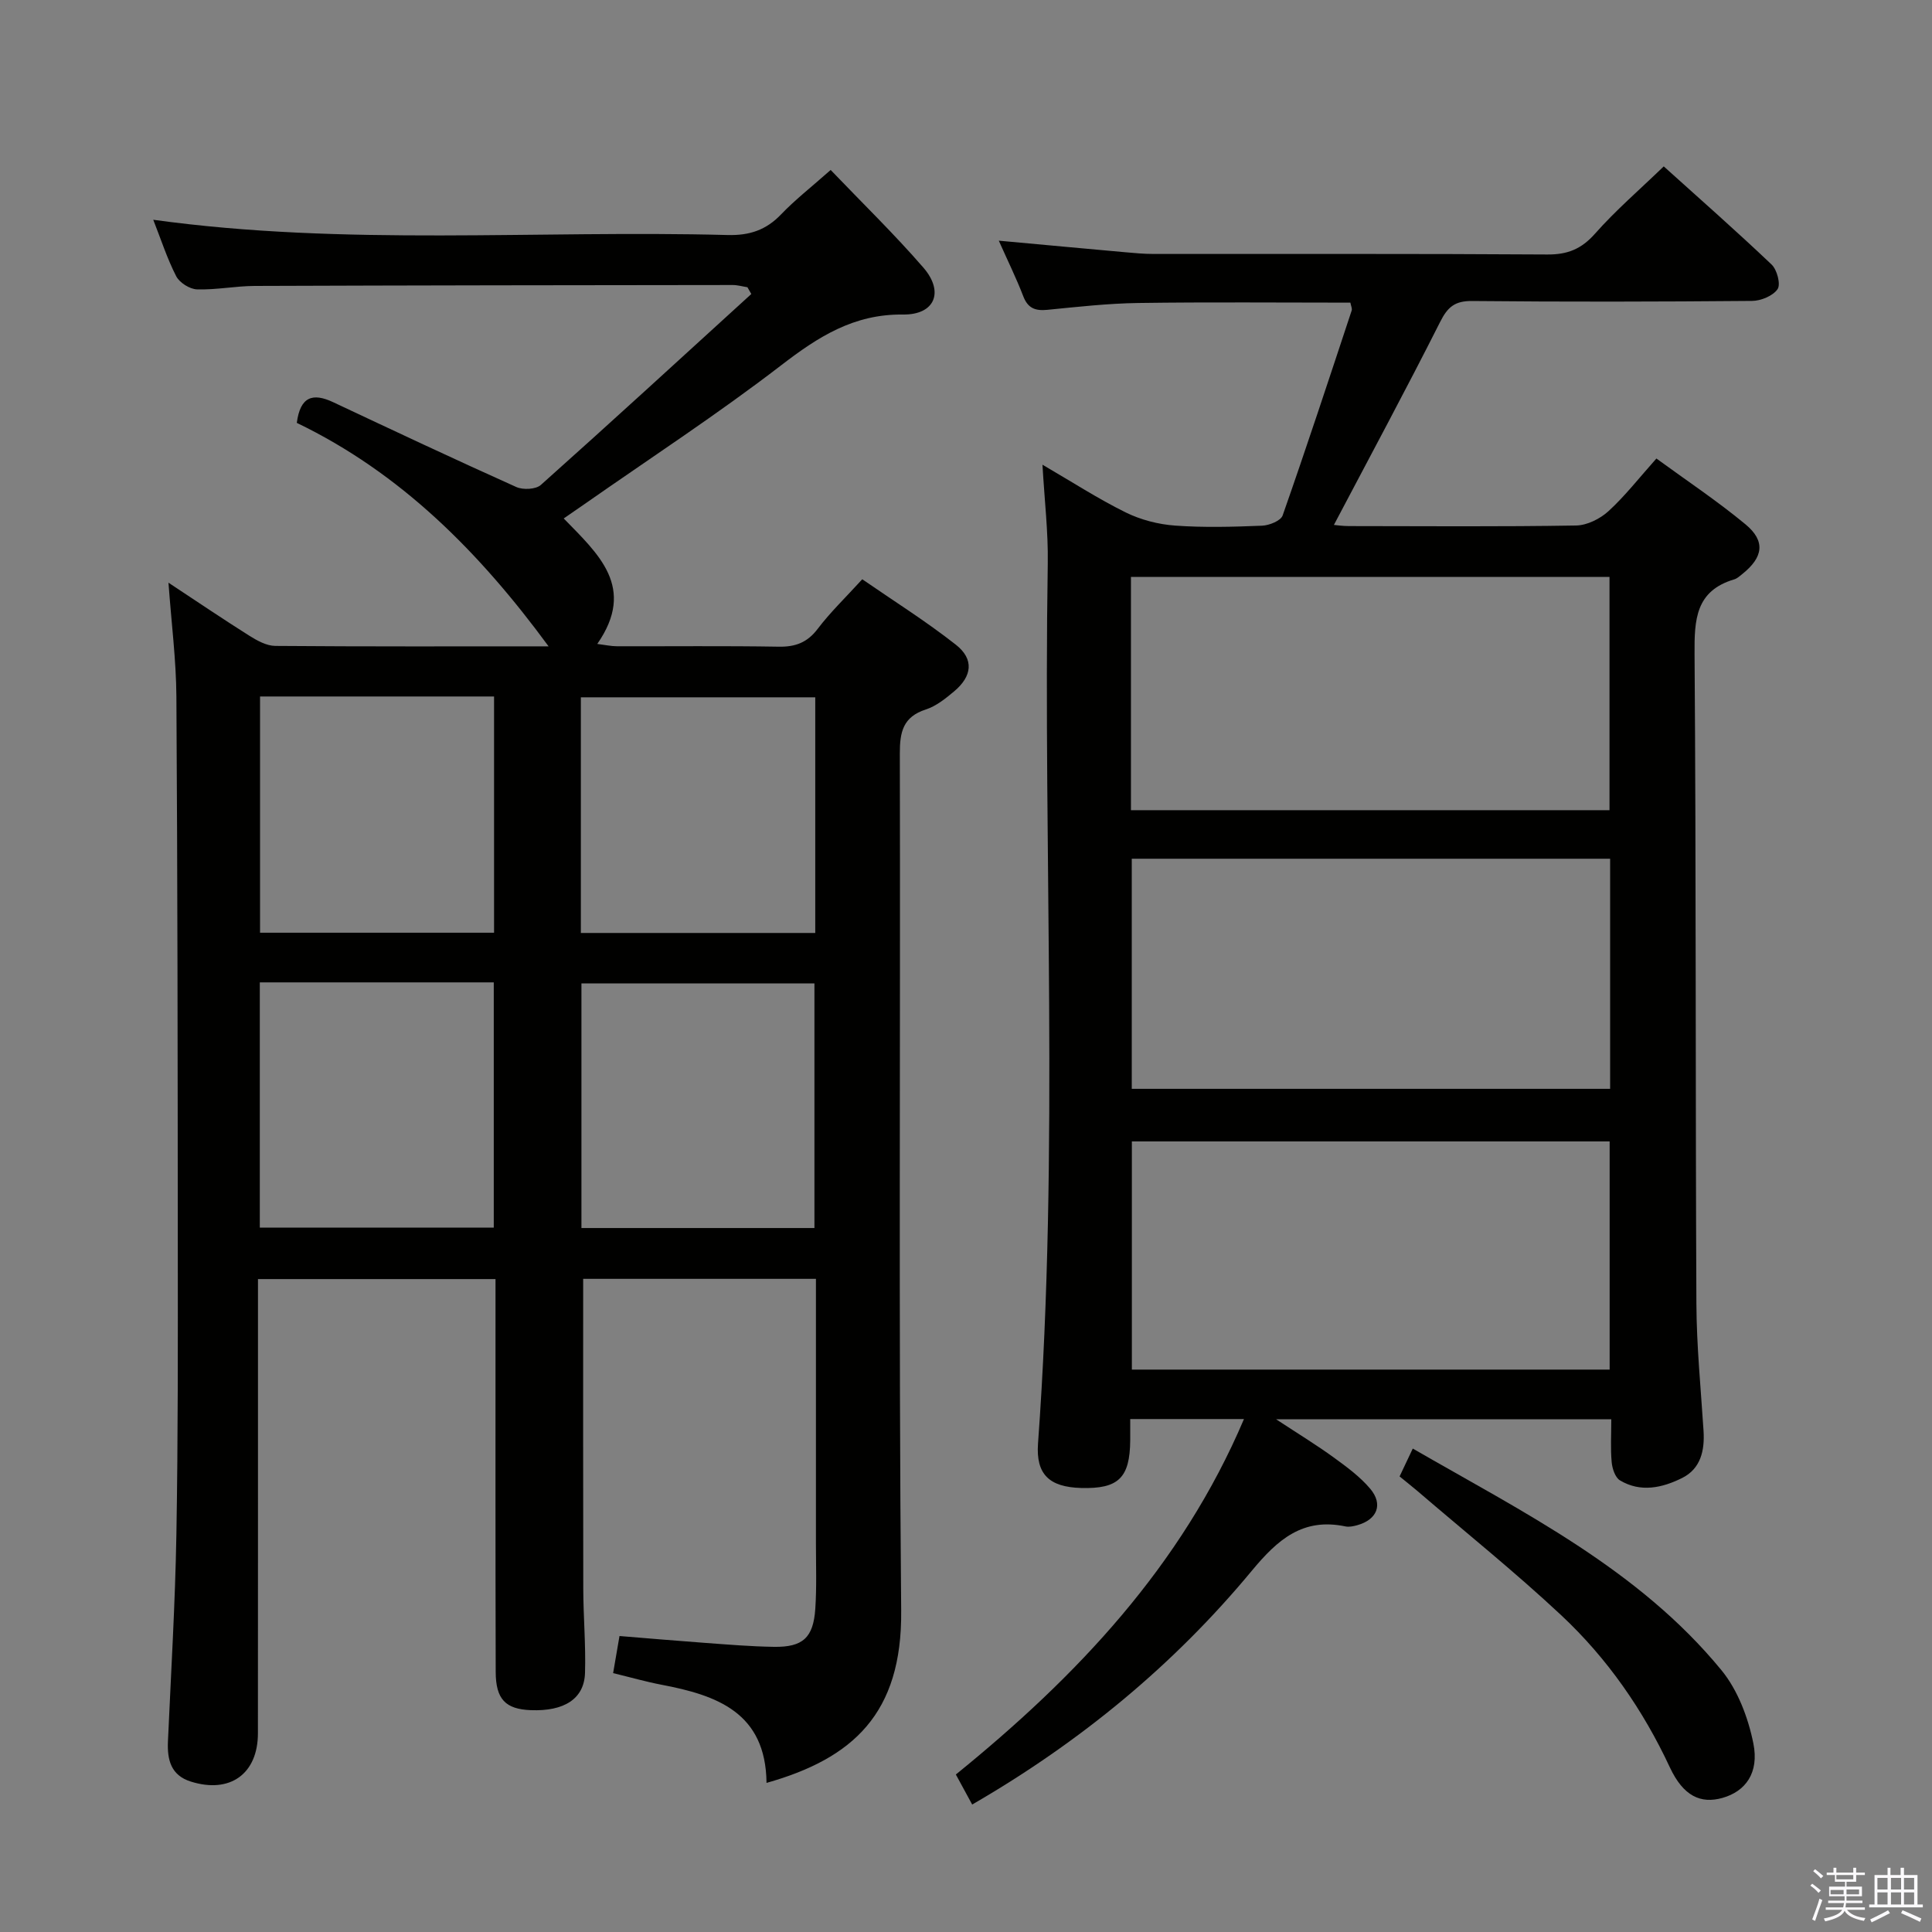 <svg enable-background="new 0 0 400 400" viewBox="0 0 400 400" xmlns="http://www.w3.org/2000/svg"><rect x="0" y="0" width="400" height="400" fill="#808080" stroke="none"/><path d="m374.8 390.4.4-.4c.7.5 1.3 1 1.8 1.4l-.5.5c-.5-.6-1.1-1.1-1.7-1.5zm1 7.3-.6-.3c.5-1.4 1.1-2.8 1.5-4.3.2.1.4.2.6.3-.5 1.3-1 2.8-1.5 4.3zm-.4-10.3.4-.4c.4.3 1 .8 1.7 1.4l-.5.5c-.4-.5-1-1-1.6-1.5zm2.5.3h1.7v-1h.6v1h3.5v-1h.6v1h1.8v.5h-1.8v1.4h-2v1h3.2v2h-3.2v.9h3.3v.5h-3.4c0 .3-.1.6-.1.9h4v.5h-3.7c.7.9 1.9 1.5 3.8 1.7-.1.2-.2.4-.3.6-2.1-.4-3.5-1.1-4-2.1-.4 1-1.8 1.7-4 2.2-.1-.2-.2-.4-.3-.6 2.1-.4 3.4-1 3.8-1.8h-3.4v-.5h3.6c.1-.3.1-.6.2-.9h-3.3v-.5h3.4c0-.3 0-.6 0-.9h-3.2v-2h3.3v-1h-2.1v-1.4h-1.7v-.5zm1.1 3.5v1h2.7c0-.3 0-.4 0-.4 0-.2 0-.2 0-.2 0-.1 0-.2 0-.3h-2.7zm1.2-3v.9h3.5v-.9zm4.7 3h-2.6v.6.4h2.6z" fill="#fbfafc"/><path d="m393.6 386.7h.6v1.5h2.8v6.1h1.1v.6h-11.1v-.6h1.1v-6.1h2.7v-1.5h.6v1.5h2.1v-1.5zm-2.7 8.8.4.6c-1.2.6-2.5 1.3-3.8 1.9-.1-.2-.2-.4-.3-.6 1.2-.6 2.5-1.2 3.7-1.9zm-2.2-6.7v2.4h2.1v-2.4zm0 3v2.5h2.1v-2.5zm2.8-3v2.4h2.1v-2.4zm0 3v2.5h2.1v-2.5zm6 6.1c-1.4-.7-2.7-1.3-3.9-1.8l.3-.6c1.5.6 2.7 1.2 3.9 1.7zm-1.2-9.1h-2.1v2.4h2.1zm-2.1 3v2.5h2.1v-2.5z" fill="#fbfafc"/><g fill="#010100"><path d="m158.7 369.13c-.15-14.58-10.29-18.15-21.73-20.32-3.23-.62-6.41-1.53-10.03-2.41.44-2.56.85-4.91 1.32-7.68 6.03.49 11.79.99 17.55 1.41 4.81.35 9.62.76 14.44.83 5.98.09 8.15-1.9 8.55-7.9.3-4.48.13-8.99.13-13.49.01-18.15 0-36.29 0-54.8-16.41 0-32.47 0-48.19 0 0 21.55-.03 42.84.02 64.13.01 5.82.54 11.65.36 17.46-.16 5.36-4.31 7.99-11.25 7.71-5.19-.21-7.23-2.24-7.24-7.94-.07-25-.04-49.99-.04-74.99 0-1.97 0-3.95 0-6.32-16.47 0-32.51 0-49.18 0v6.04c0 29.33.01 58.66-.01 87.99 0 8.41-5.78 12.57-13.91 10-4.09-1.29-4.89-4.48-4.72-8.31.64-14.29 1.5-28.58 1.75-42.87.35-19.99.3-39.99.29-59.98-.02-37.83-.05-75.65-.29-113.48-.05-7.58-1.03-15.16-1.64-23.57 5.94 3.92 11.27 7.53 16.71 10.96 1.62 1.02 3.58 2.11 5.4 2.13 18.65.15 37.29.09 56.59.09-14.33-19.52-30.62-35.9-52.13-46.27.71-5.43 3.28-6.28 7.53-4.28 12.6 5.93 25.21 11.86 37.91 17.56 1.4.63 4.05.5 5.09-.43 14.63-13.06 29.08-26.32 43.57-39.53-.27-.47-.54-.93-.8-1.4-1.02-.16-2.03-.46-3.05-.46-33 .03-65.99.07-98.99.19-3.98.02-7.97.84-11.93.71-1.5-.05-3.61-1.38-4.3-2.72-1.88-3.66-3.15-7.63-4.75-11.69 39.75 5.49 79.38 2.11 118.9 3.16 4.51.12 7.97-1.01 11.09-4.28 2.86-2.99 6.16-5.56 10.26-9.19 6.47 6.76 13.13 13.22 19.19 20.21 4.35 5.01 2.41 9.8-4.21 9.72-10.2-.12-17.55 4.6-25.23 10.51-13.18 10.14-27.15 19.25-40.79 28.79-1.34.94-2.7 1.86-4.23 2.92 7.15 7.36 15.09 14.27 6.95 25.98 1.68.21 2.87.48 4.06.48 11.17.03 22.33-.1 33.5.09 3.47.06 5.93-.86 8.08-3.7 2.6-3.43 5.74-6.44 9.22-10.26 6.49 4.48 13.2 8.69 19.39 13.56 3.8 2.99 3.37 6.52-.38 9.66-1.77 1.48-3.71 3.05-5.85 3.74-4.71 1.53-5.39 4.63-5.38 9.11.14 59.16-.26 118.33.28 177.48.21 21.33-10.01 30.6-27.88 35.65zm-56.47-165.74c-16.27 0-32.17 0-48.44 0v50.78h48.44c0-17.14 0-33.86 0-50.78zm66.39 50.86c0-17.08 0-33.83 0-50.65-16.34 0-32.36 0-48.24 0v50.65zm-114.78-110.05v48.91h48.45c0-16.56 0-32.63 0-48.91-16.24 0-32.17 0-48.45 0zm114.95.17c-16.48 0-32.53 0-48.53 0v48.79h48.53c0-16.4 0-32.38 0-48.79z"/><path d="m234 293.8c0 1.72.01 3.05 0 4.37-.06 7.82-2.43 10.12-10.19 9.9-6.55-.19-9.36-2.8-8.9-9.2 4.43-60.72 1.04-121.53 2.02-182.29.1-6.44-.67-12.89-1.1-20.37 6.15 3.58 11.52 7.06 17.23 9.88 3.12 1.54 6.77 2.48 10.25 2.73 5.97.43 11.99.26 17.98.02 1.5-.06 3.89-1.02 4.27-2.13 4.94-14.08 9.6-28.25 14.29-42.42.13-.41-.14-.95-.27-1.63-14.66 0-29.28-.14-43.9.07-6.3.09-12.59.8-18.87 1.42-2.49.24-4.01-.34-4.96-2.83-1.42-3.7-3.18-7.26-5.06-11.49 9.1.83 17.62 1.63 26.14 2.39 1.98.18 3.97.36 5.95.36 27.16.02 54.31-.07 81.47.11 4.2.03 7.07-1.13 9.89-4.32 4.27-4.83 9.2-9.07 14.22-13.92 7.41 6.68 15.01 13.36 22.33 20.32 1.13 1.07 1.92 4.09 1.24 5.09-.96 1.4-3.45 2.43-5.29 2.44-19.32.17-38.65.21-57.98.02-3.56-.03-5.05 1.25-6.6 4.34-7.09 14.06-14.57 27.93-21.99 42.02.44.04 1.8.24 3.17.24 15.66.02 31.32.14 46.98-.12 2.28-.04 4.97-1.39 6.7-2.97 3.41-3.12 6.29-6.83 9.92-10.9 6.27 4.58 12.62 8.8 18.46 13.64 4.18 3.47 3.66 6.82-.68 10.28-.52.41-1.05.92-1.66 1.1-8.03 2.38-8.27 8.36-8.22 15.47.33 44.81.17 89.63.38 134.45.04 8.8.92 17.59 1.48 26.38.26 4.09-.6 7.85-4.45 9.76-4.08 2.03-8.58 3.05-12.86.48-.99-.6-1.59-2.44-1.71-3.77-.26-2.79-.08-5.62-.08-8.87-22.9 0-45.41 0-69.39 0 4.71 3.09 8.43 5.36 11.95 7.92 2.67 1.94 5.42 3.96 7.53 6.46 2.73 3.24 1.43 6.39-2.66 7.54-.79.22-1.69.42-2.46.26-8.83-1.85-14.01 2.68-19.39 9.17-16.15 19.49-35.47 35.43-57.9 48.41-1.11-2.04-2.1-3.87-3.38-6.22 24.99-20.27 46.7-43.11 59.65-73.59-7.83 0-15.38 0-23.55 0zm.15-126.06h99.08c0-16.24 0-32.29 0-48.29-33.24 0-66.11 0-99.08 0zm99.21 10.05c-33.37 0-66.22 0-99.04 0v47.64h99.04c0-15.98 0-31.57 0-47.64zm-99.02 58.53v47.24h98.92c0-15.84 0-31.41 0-47.24-33.03 0-65.79 0-98.92 0z"/><path d="m289.77 305.68c.99-2.09 1.77-3.73 2.73-5.77 22.92 13.22 46.76 24.99 63.91 45.89 3.38 4.12 5.53 9.83 6.6 15.13 1.25 6.17-1.66 9.97-6.4 11.31-4.5 1.27-8.1-.38-10.87-6.3-5.56-11.92-12.94-22.56-22.46-31.48-9.57-8.96-19.83-17.19-29.79-25.74-1.12-.95-2.29-1.87-3.72-3.04z"/></g></svg>